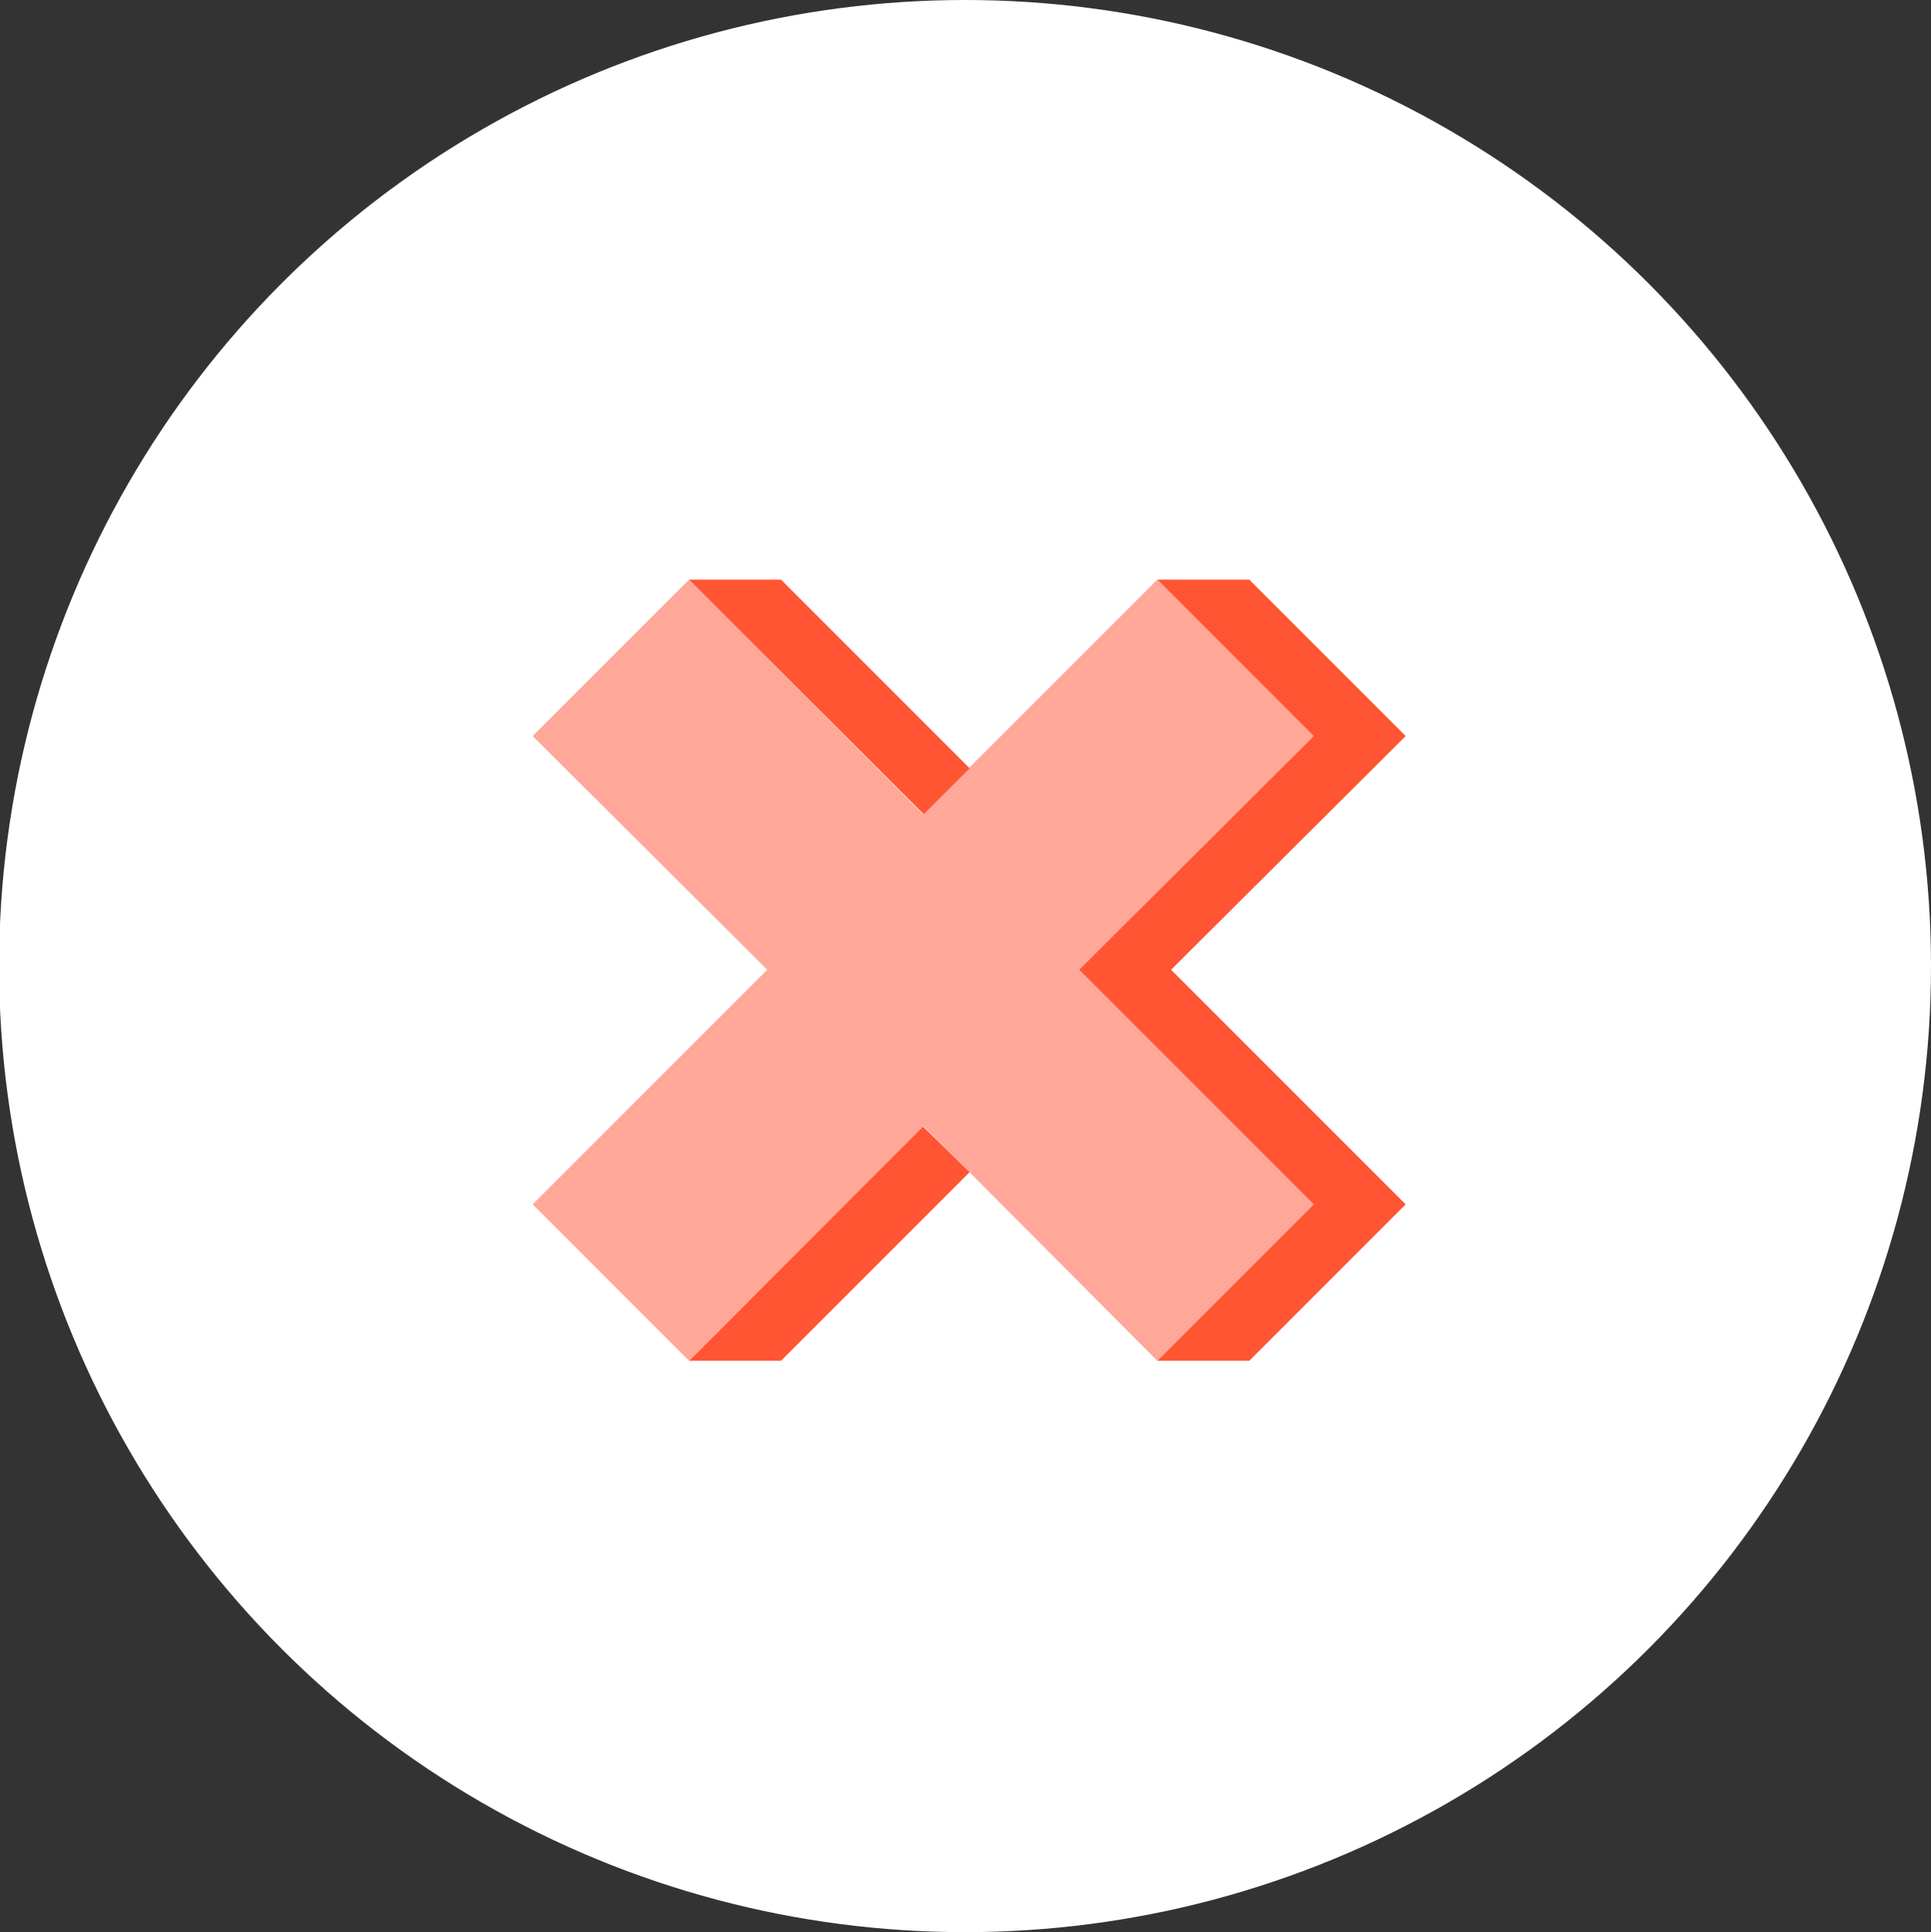 <?xml version="1.0" encoding="utf-8"?>
<!-- Generator: Adobe Illustrator 24.3.0, SVG Export Plug-In . SVG Version: 6.00 Build 0)  -->
<svg version="1.1" id="Layer_1" xmlns="http://www.w3.org/2000/svg" xmlns:xlink="http://www.w3.org/1999/xlink" x="0px" y="0px"
	 viewBox="0 0 209.9 210" style="enable-background:new 0 0 209.9 210;" xml:space="preserve">
<rect x="0" y="0" width="209.9" height="210" fill="#333333" stroke="none"/>
<style type="text/css">
	.st0{fill:#FFFFFF;}
	.st1{fill:#FF5533;}
	.st2{fill:#FFA799;}
</style>
<g id="non-active-state" transform="translate(-15 0)">
	<circle id="ellipse" class="st0" cx="119.9" cy="105" r="105"/>
	<g id="icon" transform="translate(78 68)">
		<path id="Path_719" class="st1" d="M42.4,59.4L21.9,79.9h-10l5-5l20.4-20.5L42.4,59.4z"/>
		<path id="Path_720" class="st2" d="M54.3,37.4l25.5,25.5l-12,12l-5,5L37.4,54.4L16.9,74.9l-5,5l-17-17l25.5-25.5L-5.1,12l17-17
			l5,5l20.4,20.5l5-5L62.8-5l17,17L54.3,37.4z"/>
		<path id="Path_721" class="st1" d="M64.3,37.4l25.5,25.5l-17,17h-10l5-5l12-12L54.3,37.4L79.8,12l-17-17h10l17,17L64.3,37.4z"/>
		<path id="Path_722" class="st1" d="M42.4,15.5l-5,5L16.9,0l-5-5h10L42.4,15.5z"/>
	</g>
</g>
</svg>

